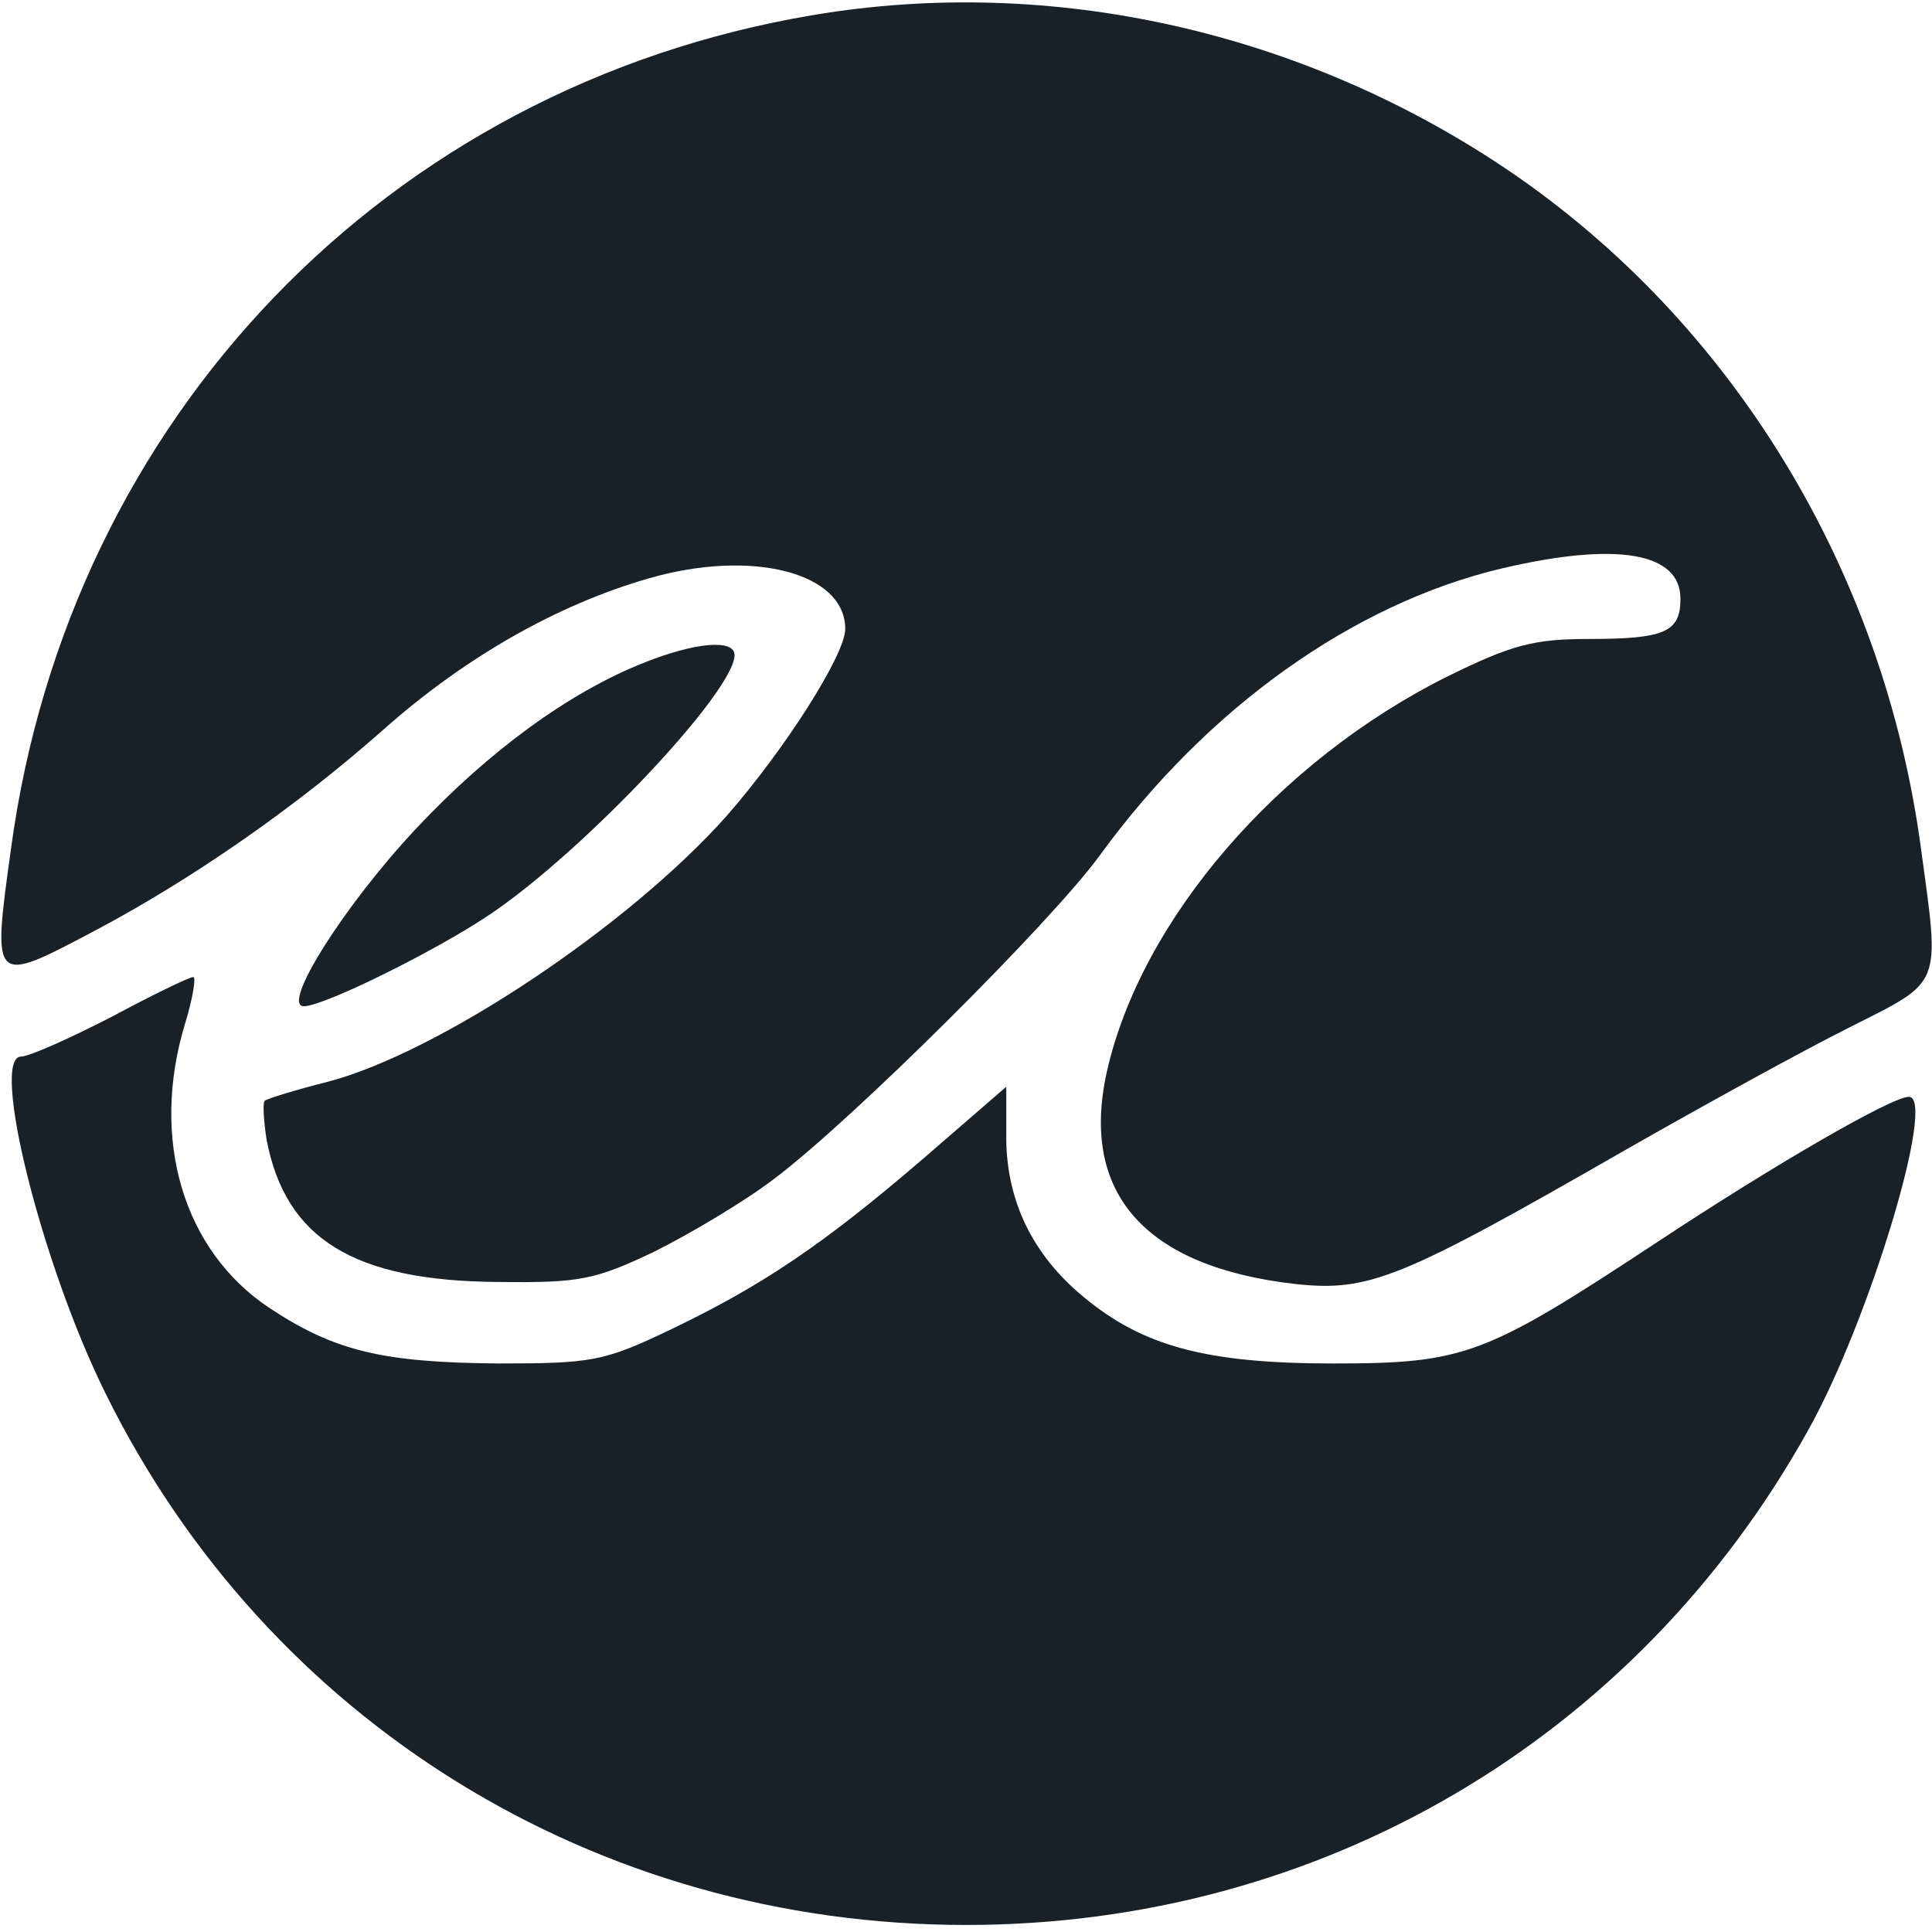 <svg version="1.0" xmlns="http://www.w3.org/2000/svg"
 width="192pt" height="192pt" viewBox="0 0 192 192"
 preserveAspectRatio="xMidYMid meet">

<g transform="translate(0,192) scale(0.1,-0.1)"
fill="#182127" stroke="none">
<path d="M808 1905 c-423 -71 -739 -400 -797 -828 -19 -137 -19 -136 85 -81
96 51 198 122 284 198 82 73 174 125 264 151 103 30 196 6 196 -50 0 -26 -61
-121 -118 -186 -98 -110 -286 -235 -396 -264 -32 -8 -61 -17 -63 -19 -2 -2 -1
-20 2 -39 19 -98 86 -140 230 -141 81 -1 96 2 155 30 36 18 90 50 120 73 77
58 275 255 323 321 107 147 252 250 399 285 115 27 178 16 178 -30 0 -33 -15
-40 -91 -40 -55 0 -77 -6 -140 -37 -169 -84 -305 -242 -339 -393 -27 -121 38
-194 187 -211 74 -8 105 5 328 133 77 44 177 99 223 122 93 47 90 39 71 178
-37 276 -187 522 -409 673 -205 139 -455 195 -692 155z"/>
<path d="M639 1261 c-73 -29 -153 -87 -226 -165 -72 -77 -134 -176 -111 -176
20 0 133 56 186 92 93 63 242 221 242 257 0 16 -39 13 -91 -8z"/>
<path d="M110 909 c-41 -21 -81 -39 -89 -39 -31 0 20 -206 84 -335 161 -326
487 -528 855 -528 352 0 665 184 836 490 61 108 129 333 101 333 -17 0 -133
-67 -251 -145 -170 -112 -190 -120 -321 -120 -126 0 -189 17 -248 66 -51 42
-77 96 -77 159 l0 50 -82 -71 c-100 -86 -161 -127 -253 -171 -65 -31 -77 -33
-170 -33 -114 1 -162 12 -227 55 -86 57 -119 168 -84 283 8 26 11 47 8 46 -4
0 -41 -18 -82 -40z"/>
</g>
</svg>
